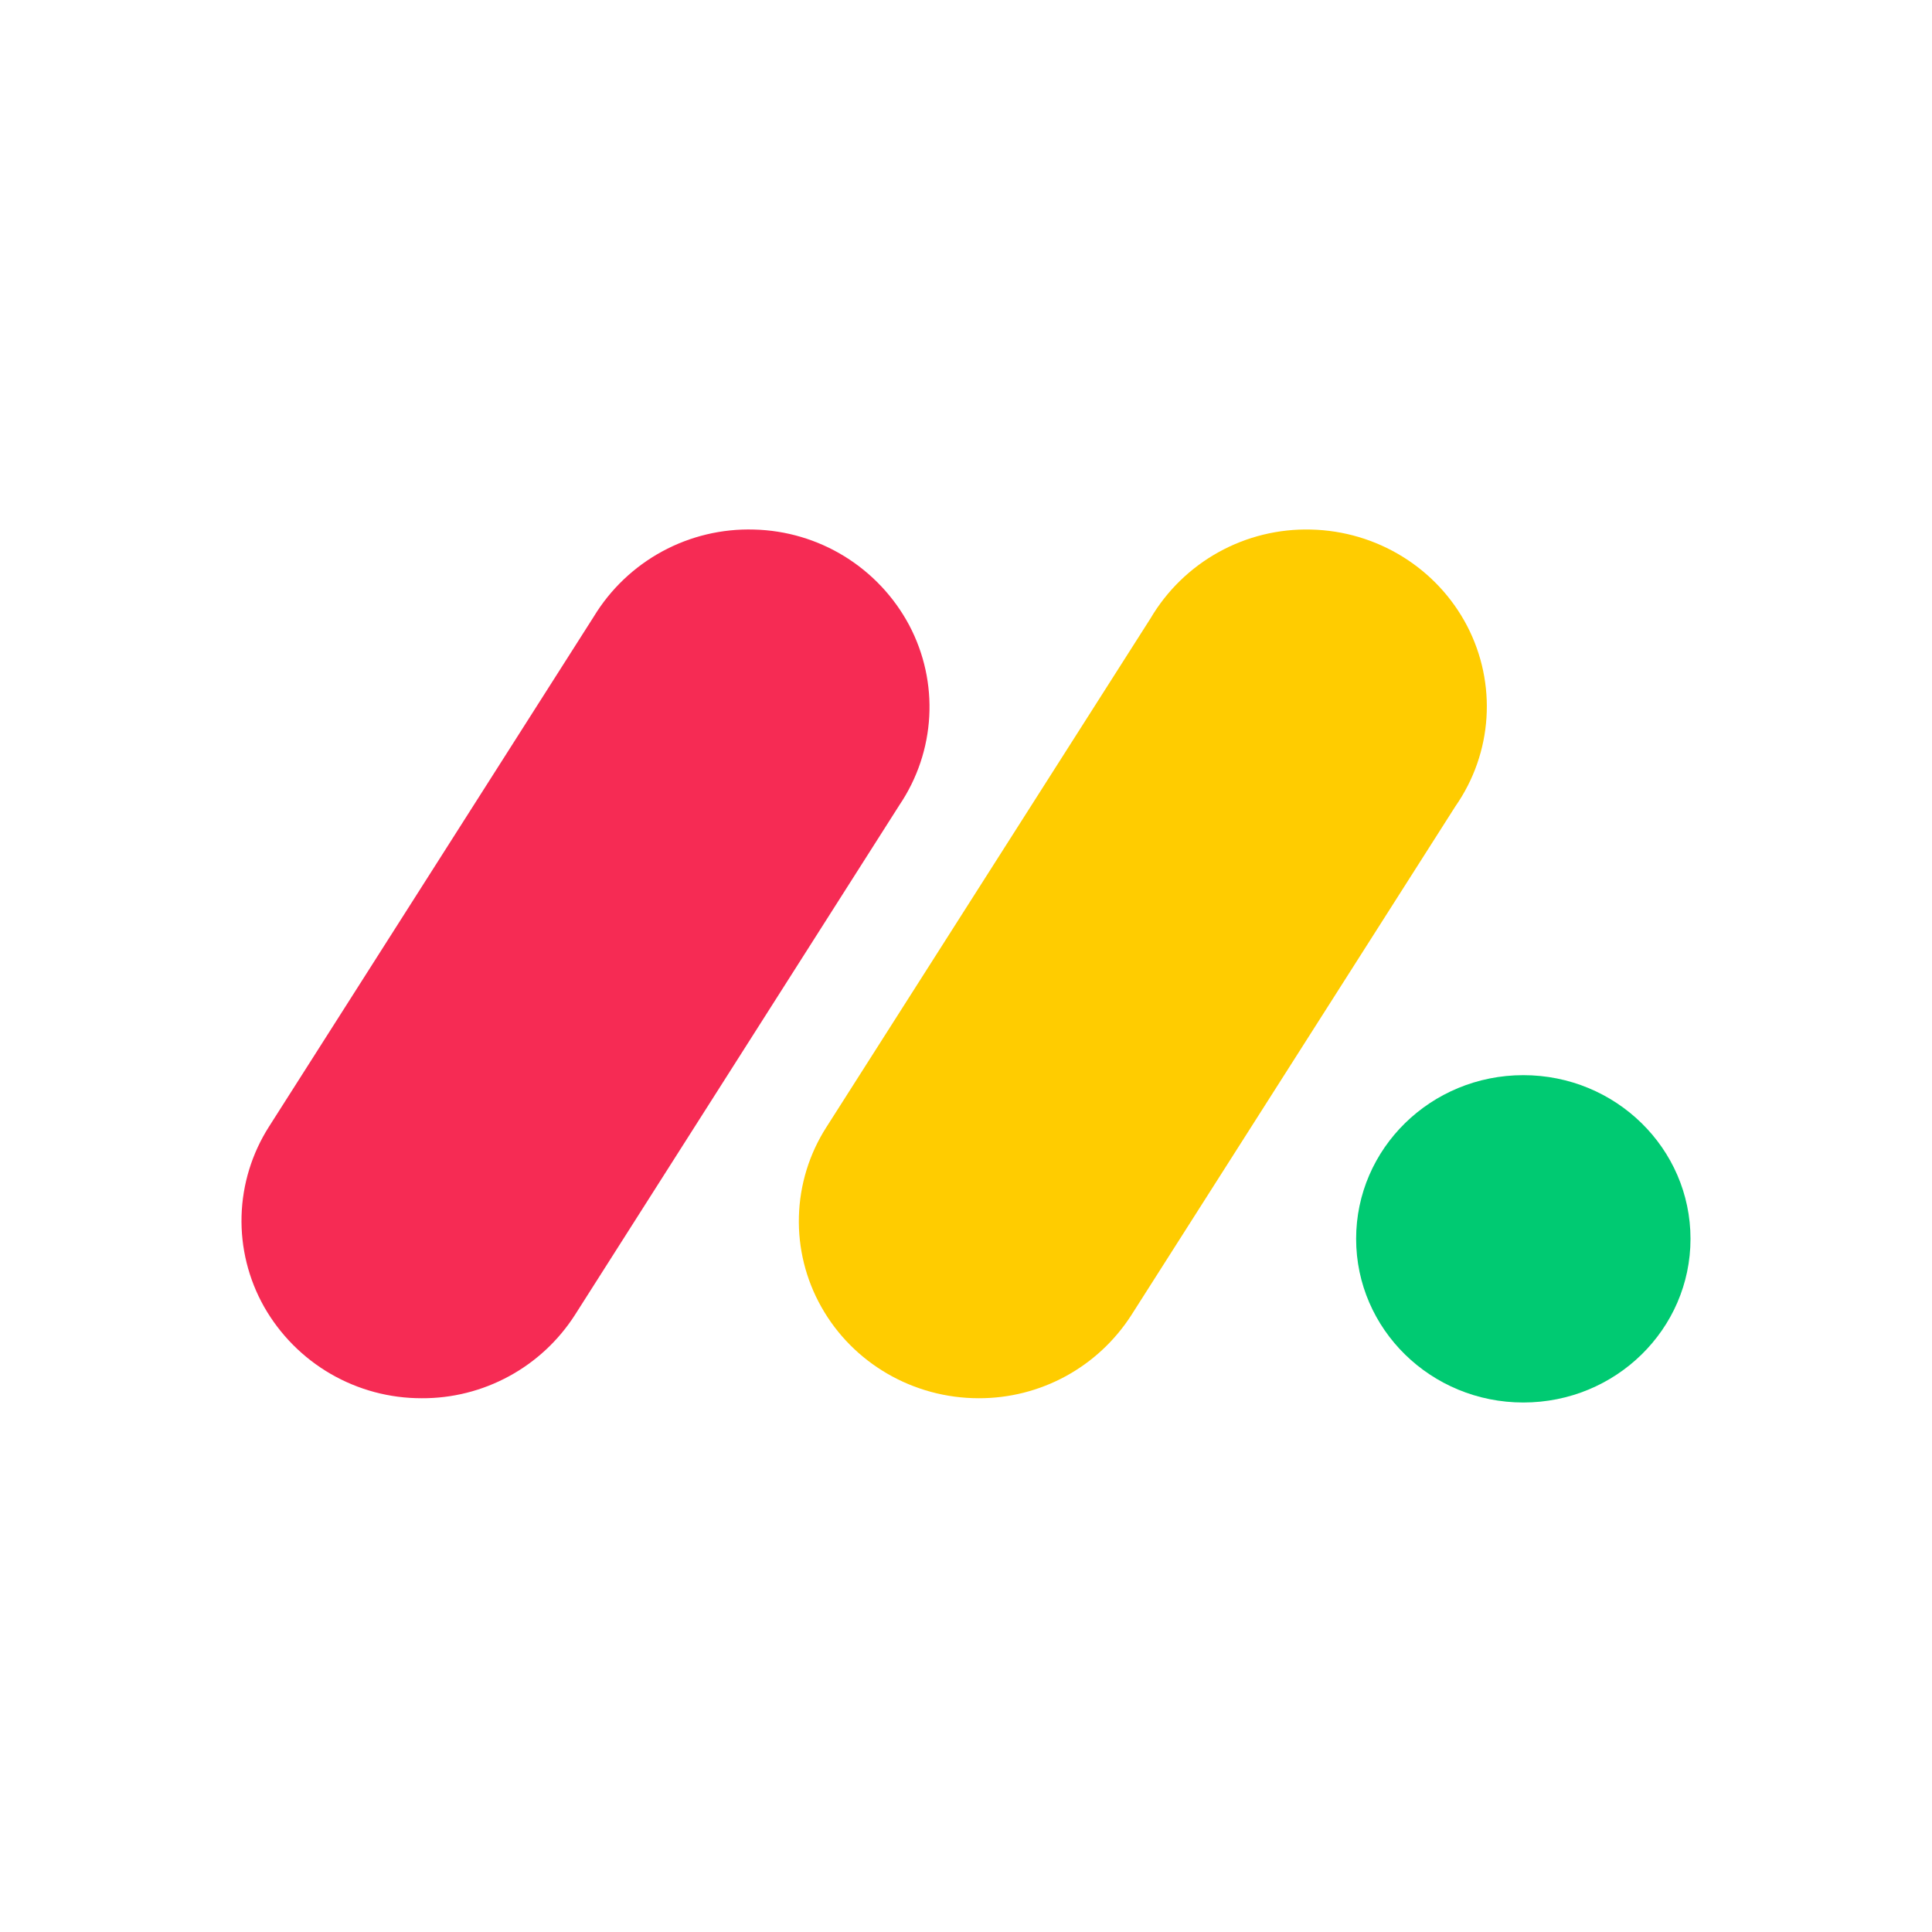 <svg width="72" height="72" viewBox="0 0 72 72" fill="none" xmlns="http://www.w3.org/2000/svg">
<path d="M15.717 52.108C14.524 52.111 13.351 51.797 12.318 51.198C11.286 50.599 10.431 49.736 9.841 48.698C9.26 47.668 8.97 46.499 9.002 45.316C9.035 44.134 9.389 42.983 10.025 41.986L22.127 22.982C22.747 21.96 23.626 21.122 24.676 20.551C25.725 19.981 26.907 19.699 28.102 19.735C29.294 19.764 30.459 20.109 31.474 20.735C32.49 21.362 33.322 22.247 33.883 23.299C35.011 25.433 34.87 27.999 33.519 30.002L21.425 49.006C20.811 49.962 19.967 50.747 18.969 51.289C17.971 51.832 16.853 52.114 15.717 52.108Z" fill="#F62B54"/>
<path d="M36.475 52.108C34.035 52.108 31.788 50.803 30.609 48.706C30.029 47.678 29.74 46.513 29.773 45.333C29.805 44.154 30.158 43.005 30.794 42.011L42.873 23.051C43.483 22.015 44.359 21.161 45.411 20.578C46.462 19.995 47.65 19.704 48.852 19.735C51.313 19.789 53.544 21.166 54.672 23.32C55.793 25.474 55.629 28.056 54.236 30.053L42.16 49.014C41.548 49.965 40.707 50.748 39.714 51.289C38.72 51.83 37.607 52.111 36.475 52.108Z" fill="#FFCC00"/>
<path d="M56.77 52.267C60.211 52.267 63 49.536 63 46.168C63 42.799 60.211 40.068 56.77 40.068C53.328 40.068 50.539 42.799 50.539 46.168C50.539 49.536 53.328 52.267 56.77 52.267Z" fill="#00CA72"/>
</svg>
